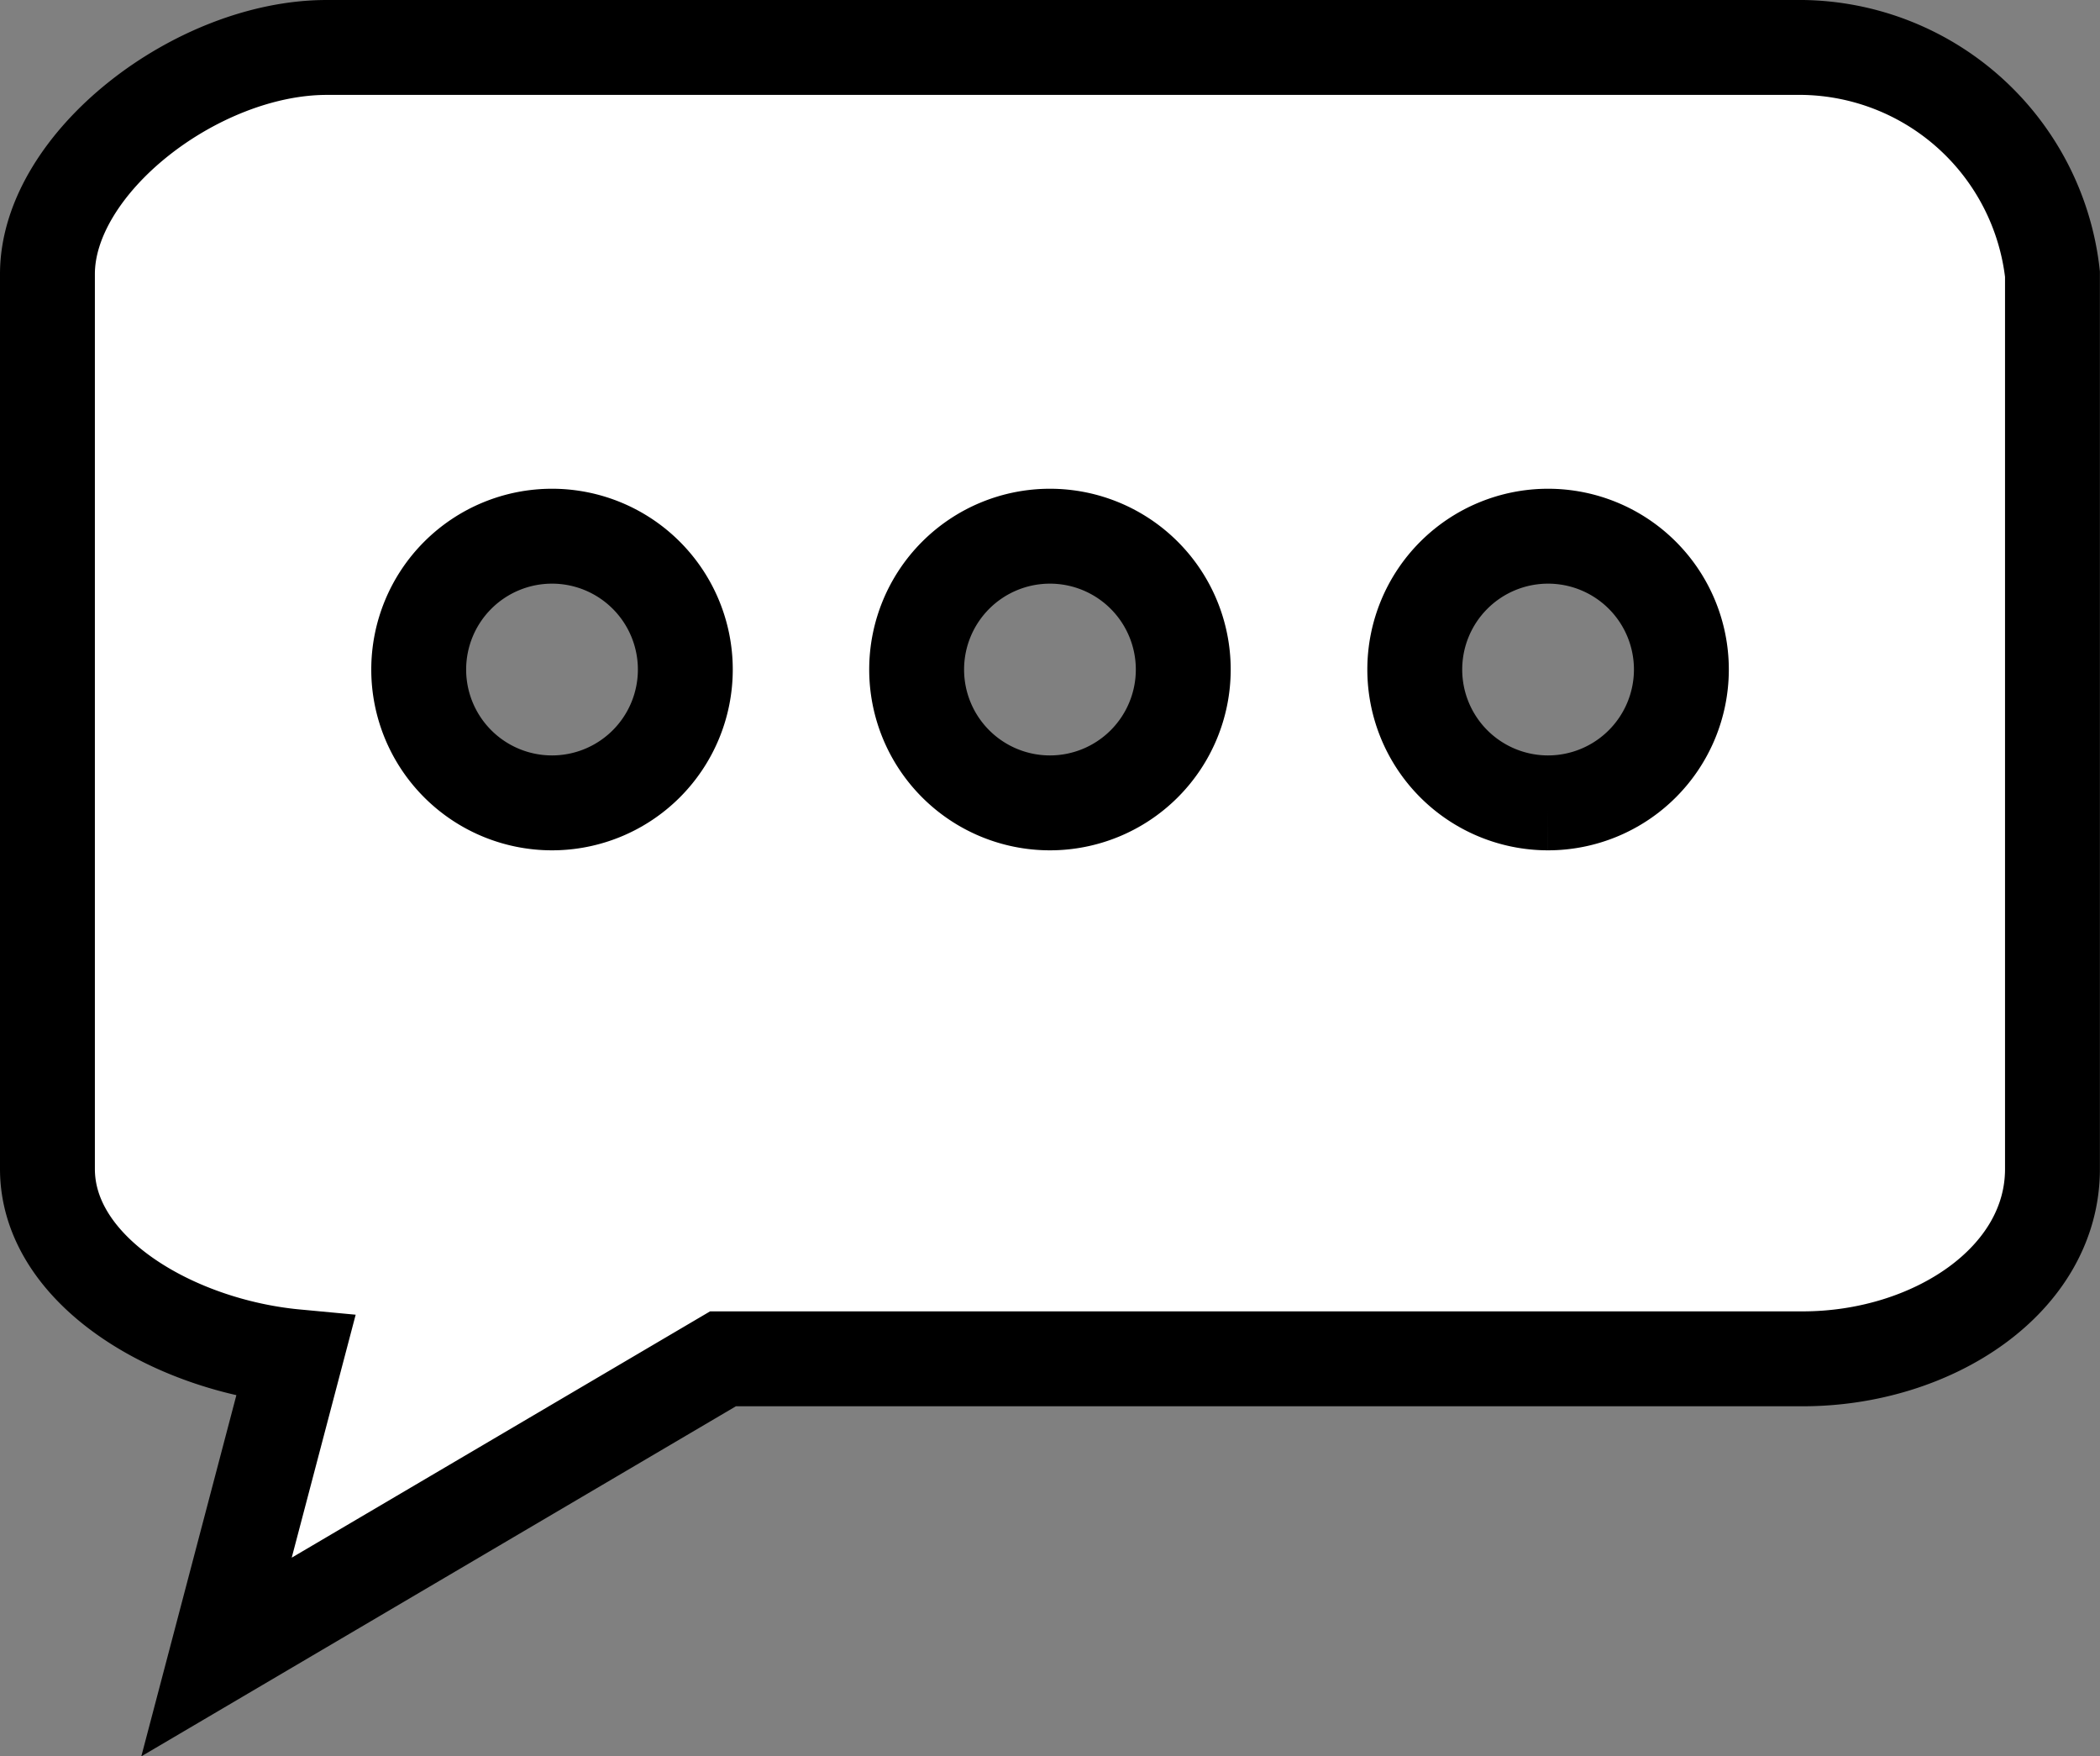 <svg xmlns="http://www.w3.org/2000/svg" width="22.133" height="18.505" viewBox="0 0 22.133 18.505">
  <rect x="0" y="0" width="22.133" height="18.505" fill="#808080" stroke="none"/>
  <path id="Path_13096" data-name="Path 13096" d="M18.5,3.24H2.944C1.575,3.24,0,4.456,0,5.628v9.429c0,1.079,1.335,1.859,2.615,1.979L1.782,20.2,7.12,17.058H18.5c1.369,0,2.632-.83,2.632-2V5.628A2.687,2.687,0,0,0,18.5,3.24ZM5.317,11.2A1.405,1.405,0,1,1,6.723,9.794,1.405,1.405,0,0,1,5.317,11.2Zm5.249,0a1.405,1.405,0,1,1,1.405-1.405A1.405,1.405,0,0,1,10.567,11.2Zm5.25,0a1.405,1.405,0,1,1,1.405-1.405A1.406,1.406,0,0,1,15.816,11.2Z" transform="translate(0.5 -2.74)" fill="#fff" stroke="#000" stroke-width="1"/>
</svg>

